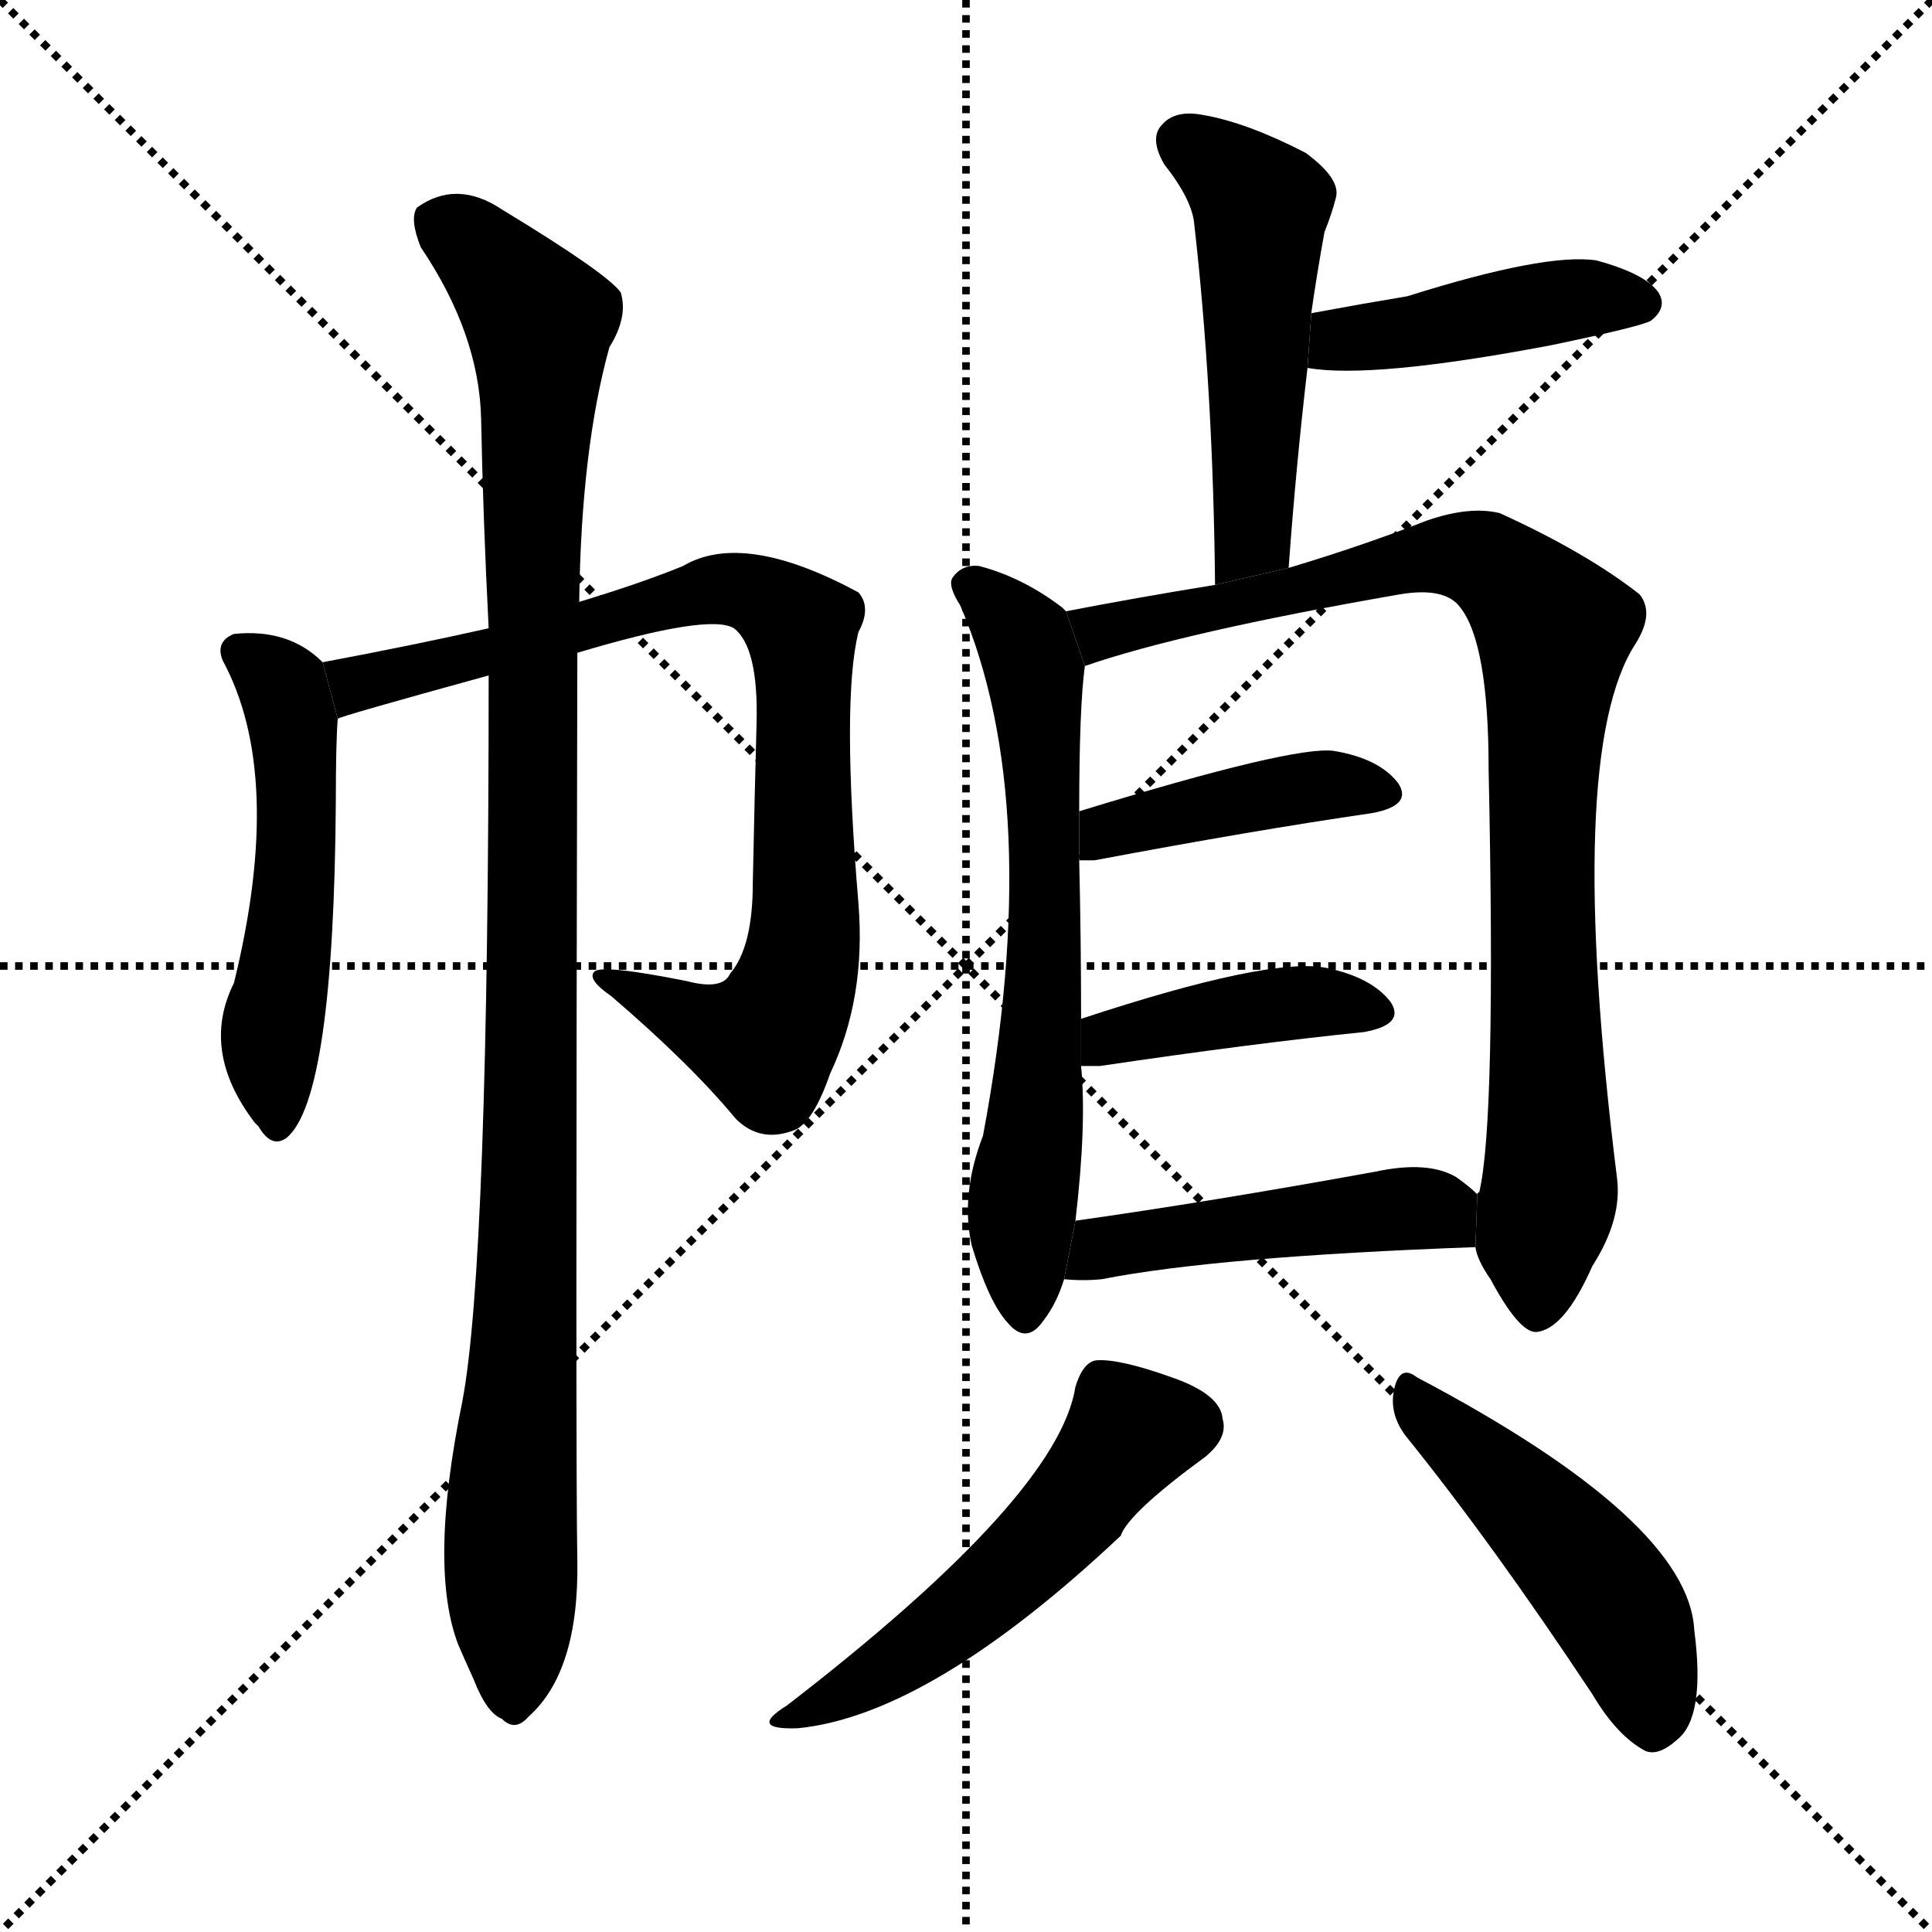 <svg version="1.1" viewBox="0 0 1024 1024" xmlns="http://www.w3.org/2000/svg">
  <g stroke="black" stroke-dasharray="1,1" stroke-width="1" transform="scale(4, 4)">
    <line x1="0" y1="0" x2="256" y2="256"></line>
    <line x1="256" y1="0" x2="0" y2="256"></line>
    <line x1="128" y1="0" x2="128" y2="256"></line>
    <line x1="0" y1="128" x2="256" y2="128"></line>
  </g>
  <g transform="scale(1, -1) translate(0, -900)">
    <style type="text/css">
      
        @keyframes keyframes0 {
          from {
            stroke: blue;
            stroke-dashoffset: 515;
            stroke-width: 128;
          }
          63% {
            animation-timing-function: step-end;
            stroke: blue;
            stroke-dashoffset: 0;
            stroke-width: 128;
          }
          to {
            stroke: black;
            stroke-width: 1024;
          }
        }
        #make-me-a-hanzi-animation-0 {
          animation: keyframes0 0.669s both;
          animation-delay: 0s;
          animation-timing-function: linear;
        }
      
        @keyframes keyframes1 {
          from {
            stroke: blue;
            stroke-dashoffset: 830;
            stroke-width: 128;
          }
          73% {
            animation-timing-function: step-end;
            stroke: blue;
            stroke-dashoffset: 0;
            stroke-width: 128;
          }
          to {
            stroke: black;
            stroke-width: 1024;
          }
        }
        #make-me-a-hanzi-animation-1 {
          animation: keyframes1 0.925s both;
          animation-delay: 0.669s;
          animation-timing-function: linear;
        }
      
        @keyframes keyframes2 {
          from {
            stroke: blue;
            stroke-dashoffset: 1058;
            stroke-width: 128;
          }
          77% {
            animation-timing-function: step-end;
            stroke: blue;
            stroke-dashoffset: 0;
            stroke-width: 128;
          }
          to {
            stroke: black;
            stroke-width: 1024;
          }
        }
        #make-me-a-hanzi-animation-2 {
          animation: keyframes2 1.111s both;
          animation-delay: 1.595s;
          animation-timing-function: linear;
        }
      
        @keyframes keyframes3 {
          from {
            stroke: blue;
            stroke-dashoffset: 506;
            stroke-width: 128;
          }
          62% {
            animation-timing-function: step-end;
            stroke: blue;
            stroke-dashoffset: 0;
            stroke-width: 128;
          }
          to {
            stroke: black;
            stroke-width: 1024;
          }
        }
        #make-me-a-hanzi-animation-3 {
          animation: keyframes3 0.662s both;
          animation-delay: 2.706s;
          animation-timing-function: linear;
        }
      
        @keyframes keyframes4 {
          from {
            stroke: blue;
            stroke-dashoffset: 430;
            stroke-width: 128;
          }
          58% {
            animation-timing-function: step-end;
            stroke: blue;
            stroke-dashoffset: 0;
            stroke-width: 128;
          }
          to {
            stroke: black;
            stroke-width: 1024;
          }
        }
        #make-me-a-hanzi-animation-4 {
          animation: keyframes4 0.6s both;
          animation-delay: 3.367s;
          animation-timing-function: linear;
        }
      
        @keyframes keyframes5 {
          from {
            stroke: blue;
            stroke-dashoffset: 653;
            stroke-width: 128;
          }
          68% {
            animation-timing-function: step-end;
            stroke: blue;
            stroke-dashoffset: 0;
            stroke-width: 128;
          }
          to {
            stroke: black;
            stroke-width: 1024;
          }
        }
        #make-me-a-hanzi-animation-5 {
          animation: keyframes5 0.781s both;
          animation-delay: 3.967s;
          animation-timing-function: linear;
        }
      
        @keyframes keyframes6 {
          from {
            stroke: blue;
            stroke-dashoffset: 890;
            stroke-width: 128;
          }
          74% {
            animation-timing-function: step-end;
            stroke: blue;
            stroke-dashoffset: 0;
            stroke-width: 128;
          }
          to {
            stroke: black;
            stroke-width: 1024;
          }
        }
        #make-me-a-hanzi-animation-6 {
          animation: keyframes6 0.974s both;
          animation-delay: 4.749s;
          animation-timing-function: linear;
        }
      
        @keyframes keyframes7 {
          from {
            stroke: blue;
            stroke-dashoffset: 418;
            stroke-width: 128;
          }
          58% {
            animation-timing-function: step-end;
            stroke: blue;
            stroke-dashoffset: 0;
            stroke-width: 128;
          }
          to {
            stroke: black;
            stroke-width: 1024;
          }
        }
        #make-me-a-hanzi-animation-7 {
          animation: keyframes7 0.59s both;
          animation-delay: 5.723s;
          animation-timing-function: linear;
        }
      
        @keyframes keyframes8 {
          from {
            stroke: blue;
            stroke-dashoffset: 411;
            stroke-width: 128;
          }
          57% {
            animation-timing-function: step-end;
            stroke: blue;
            stroke-dashoffset: 0;
            stroke-width: 128;
          }
          to {
            stroke: black;
            stroke-width: 1024;
          }
        }
        #make-me-a-hanzi-animation-8 {
          animation: keyframes8 0.584s both;
          animation-delay: 6.313s;
          animation-timing-function: linear;
        }
      
        @keyframes keyframes9 {
          from {
            stroke: blue;
            stroke-dashoffset: 469;
            stroke-width: 128;
          }
          60% {
            animation-timing-function: step-end;
            stroke: blue;
            stroke-dashoffset: 0;
            stroke-width: 128;
          }
          to {
            stroke: black;
            stroke-width: 1024;
          }
        }
        #make-me-a-hanzi-animation-9 {
          animation: keyframes9 0.632s both;
          animation-delay: 6.898s;
          animation-timing-function: linear;
        }
      
        @keyframes keyframes10 {
          from {
            stroke: blue;
            stroke-dashoffset: 515;
            stroke-width: 128;
          }
          63% {
            animation-timing-function: step-end;
            stroke: blue;
            stroke-dashoffset: 0;
            stroke-width: 128;
          }
          to {
            stroke: black;
            stroke-width: 1024;
          }
        }
        #make-me-a-hanzi-animation-10 {
          animation: keyframes10 0.669s both;
          animation-delay: 7.529s;
          animation-timing-function: linear;
        }
      
        @keyframes keyframes11 {
          from {
            stroke: blue;
            stroke-dashoffset: 473;
            stroke-width: 128;
          }
          61% {
            animation-timing-function: step-end;
            stroke: blue;
            stroke-dashoffset: 0;
            stroke-width: 128;
          }
          to {
            stroke: black;
            stroke-width: 1024;
          }
        }
        #make-me-a-hanzi-animation-11 {
          animation: keyframes11 0.635s both;
          animation-delay: 8.198s;
          animation-timing-function: linear;
        }
      
    </style>
    
      <path d="M 171 549 Q 153 567 124 564 Q 114 560 118 550 Q 151 489 124 379 Q 106 343 135 305 L 137 303 Q 144 291 152 297 Q 177 318 178 476 Q 178 506 179 519 L 171 549 Z" fill="black"></path>
    
      <path d="M 306 554 Q 376 575 389 567 Q 402 557 401 517 Q 400 480 399 432 Q 399 398 387 384 Q 383 375 364 380 Q 319 389 315 385 Q 311 381 324 372 Q 366 336 390 307 Q 403 294 421 301 Q 431 305 440 331 Q 459 371 455 421 Q 446 529 455 565 Q 462 578 455 586 Q 394 619 362 600 Q 340 591 307 581 L 259 567 Q 219 558 171 549 L 179 519 Q 179 520 259 542 L 306 554 Z" fill="black"></path>
    
      <path d="M 259 542 Q 259 230 245 157 Q 227 69 243 28 Q 246 21 251 10 Q 258 -8 266 -11 Q 273 -18 280 -10 Q 307 14 306 73 Q 305 121 306 554 L 307 581 Q 308 662 323 716 Q 333 732 329 745 Q 322 755 266 789 Q 242 805 221 790 Q 217 784 223 769 Q 254 723 255 678 Q 256 626 259 567 L 259 542 Z" fill="black"></path>
    
      <path d="M 683 599 Q 687 654 693 705 L 695 734 Q 698 755 702 777 Q 706 787 708 795 Q 711 805 692 819 Q 661 835 638 839 Q 623 842 616 834 Q 609 827 617 813 Q 632 794 633 781 Q 643 693 644 590 L 683 599 Z" fill="black"></path>
    
      <path d="M 693 705 Q 727 699 822 717 Q 870 727 875 730 Q 884 737 879 745 Q 872 755 846 762 Q 819 766 746 743 Q 722 739 695 734 L 693 705 Z" fill="black"></path>
    
      <path d="M 565 576 L 563 578 Q 542 594 519 600 Q 510 601 505 594 Q 502 590 509 579 Q 554 474 521 298 Q 509 267 515 240 Q 524 210 534 199 Q 544 187 553 200 Q 560 209 564 222 L 570 253 Q 576 304 573 335 L 573 360 Q 573 402 572 444 L 572 470 Q 572 525 575 547 L 565 576 Z" fill="black"></path>
    
      <path d="M 782 239 Q 783 232 790 222 Q 805 194 814 194 Q 829 195 844 229 Q 860 254 857 276 Q 829 501 867 559 Q 877 575 869 585 Q 841 607 795 628 Q 779 632 756 624 Q 723 611 683 599 L 644 590 Q 601 583 565 576 L 575 547 Q 627 565 742 585 Q 766 589 774 578 Q 789 559 789 492 Q 793 305 784 268 Q 783 268 783 267 L 782 239 Z" fill="black"></path>
    
      <path d="M 572 444 Q 575 444 580 444 Q 665 460 727 469 Q 749 473 741 485 Q 731 498 707 502 Q 686 505 572 470 L 572 444 Z" fill="black"></path>
    
      <path d="M 573 335 Q 577 335 583 335 Q 664 347 723 353 Q 745 357 737 369 Q 727 382 703 387 Q 673 393 573 360 L 573 335 Z" fill="black"></path>
    
      <path d="M 564 222 Q 574 221 584 222 Q 645 234 782 239 L 783 267 Q 779 271 772 276 Q 757 285 729 279 Q 641 263 570 253 L 564 222 Z" fill="black"></path>
    
      <path d="M 570 165 Q 561 107 417 -4 Q 396 -17 423 -16 Q 493 -9 594 86 Q 598 98 639 128 Q 651 138 648 148 Q 647 161 621 170 Q 593 180 581 179 Q 574 178 570 165 Z" fill="black"></path>
    
      <path d="M 745 139 Q 791 82 844 2 Q 857 -20 872 -28 Q 879 -31 889 -22 Q 904 -10 898 36 Q 895 94 751 170 Q 742 177 739 164 Q 736 151 745 139 Z" fill="black"></path>
    
    
      <clipPath id="make-me-a-hanzi-clip-0">
        <path d="M 171 549 Q 153 567 124 564 Q 114 560 118 550 Q 151 489 124 379 Q 106 343 135 305 L 137 303 Q 144 291 152 297 Q 177 318 178 476 Q 178 506 179 519 L 171 549 Z"></path>
      </clipPath>
      <path clip-path="url(#make-me-a-hanzi-clip-0)" d="M 131 553 L 151 535 L 157 502 L 157 439 L 143 346 L 146 305" fill="none" id="make-me-a-hanzi-animation-0" stroke-dasharray="387 774" stroke-linecap="round"></path>
    
      <clipPath id="make-me-a-hanzi-clip-1">
        <path d="M 306 554 Q 376 575 389 567 Q 402 557 401 517 Q 400 480 399 432 Q 399 398 387 384 Q 383 375 364 380 Q 319 389 315 385 Q 311 381 324 372 Q 366 336 390 307 Q 403 294 421 301 Q 431 305 440 331 Q 459 371 455 421 Q 446 529 455 565 Q 462 578 455 586 Q 394 619 362 600 Q 340 591 307 581 L 259 567 Q 219 558 171 549 L 179 519 Q 179 520 259 542 L 306 554 Z"></path>
      </clipPath>
      <path clip-path="url(#make-me-a-hanzi-clip-1)" d="M 177 527 L 197 540 L 244 548 L 374 587 L 405 584 L 418 575 L 426 556 L 428 429 L 415 362 L 405 349 L 386 351 L 324 380" fill="none" id="make-me-a-hanzi-animation-1" stroke-dasharray="702 1404" stroke-linecap="round"></path>
    
      <clipPath id="make-me-a-hanzi-clip-2">
        <path d="M 259 542 Q 259 230 245 157 Q 227 69 243 28 Q 246 21 251 10 Q 258 -8 266 -11 Q 273 -18 280 -10 Q 307 14 306 73 Q 305 121 306 554 L 307 581 Q 308 662 323 716 Q 333 732 329 745 Q 322 755 266 789 Q 242 805 221 790 Q 217 784 223 769 Q 254 723 255 678 Q 256 626 259 567 L 259 542 Z"></path>
      </clipPath>
      <path clip-path="url(#make-me-a-hanzi-clip-2)" d="M 233 784 L 286 730 L 272 4" fill="none" id="make-me-a-hanzi-animation-2" stroke-dasharray="930 1860" stroke-linecap="round"></path>
    
      <clipPath id="make-me-a-hanzi-clip-3">
        <path d="M 683 599 Q 687 654 693 705 L 695 734 Q 698 755 702 777 Q 706 787 708 795 Q 711 805 692 819 Q 661 835 638 839 Q 623 842 616 834 Q 609 827 617 813 Q 632 794 633 781 Q 643 693 644 590 L 683 599 Z"></path>
      </clipPath>
      <path clip-path="url(#make-me-a-hanzi-clip-3)" d="M 627 825 L 668 791 L 665 624 L 649 599" fill="none" id="make-me-a-hanzi-animation-3" stroke-dasharray="378 756" stroke-linecap="round"></path>
    
      <clipPath id="make-me-a-hanzi-clip-4">
        <path d="M 693 705 Q 727 699 822 717 Q 870 727 875 730 Q 884 737 879 745 Q 872 755 846 762 Q 819 766 746 743 Q 722 739 695 734 L 693 705 Z"></path>
      </clipPath>
      <path clip-path="url(#make-me-a-hanzi-clip-4)" d="M 698 712 L 711 720 L 823 740 L 868 740" fill="none" id="make-me-a-hanzi-animation-4" stroke-dasharray="302 604" stroke-linecap="round"></path>
    
      <clipPath id="make-me-a-hanzi-clip-5">
        <path d="M 565 576 L 563 578 Q 542 594 519 600 Q 510 601 505 594 Q 502 590 509 579 Q 554 474 521 298 Q 509 267 515 240 Q 524 210 534 199 Q 544 187 553 200 Q 560 209 564 222 L 570 253 Q 576 304 573 335 L 573 360 Q 573 402 572 444 L 572 470 Q 572 525 575 547 L 565 576 Z"></path>
      </clipPath>
      <path clip-path="url(#make-me-a-hanzi-clip-5)" d="M 516 589 L 543 561 L 550 532 L 554 409 L 543 204" fill="none" id="make-me-a-hanzi-animation-5" stroke-dasharray="525 1050" stroke-linecap="round"></path>
    
      <clipPath id="make-me-a-hanzi-clip-6">
        <path d="M 782 239 Q 783 232 790 222 Q 805 194 814 194 Q 829 195 844 229 Q 860 254 857 276 Q 829 501 867 559 Q 877 575 869 585 Q 841 607 795 628 Q 779 632 756 624 Q 723 611 683 599 L 644 590 Q 601 583 565 576 L 575 547 Q 627 565 742 585 Q 766 589 774 578 Q 789 559 789 492 Q 793 305 784 268 Q 783 268 783 267 L 782 239 Z"></path>
      </clipPath>
      <path clip-path="url(#make-me-a-hanzi-clip-6)" d="M 572 570 L 586 566 L 769 606 L 791 600 L 824 566 L 816 457 L 822 281 L 815 205" fill="none" id="make-me-a-hanzi-animation-6" stroke-dasharray="762 1524" stroke-linecap="round"></path>
    
      <clipPath id="make-me-a-hanzi-clip-7">
        <path d="M 572 444 Q 575 444 580 444 Q 665 460 727 469 Q 749 473 741 485 Q 731 498 707 502 Q 686 505 572 470 L 572 444 Z"></path>
      </clipPath>
      <path clip-path="url(#make-me-a-hanzi-clip-7)" d="M 576 451 L 588 462 L 699 484 L 731 479" fill="none" id="make-me-a-hanzi-animation-7" stroke-dasharray="290 580" stroke-linecap="round"></path>
    
      <clipPath id="make-me-a-hanzi-clip-8">
        <path d="M 573 335 Q 577 335 583 335 Q 664 347 723 353 Q 745 357 737 369 Q 727 382 703 387 Q 673 393 573 360 L 573 335 Z"></path>
      </clipPath>
      <path clip-path="url(#make-me-a-hanzi-clip-8)" d="M 578 341 L 590 351 L 644 363 L 691 369 L 727 363" fill="none" id="make-me-a-hanzi-animation-8" stroke-dasharray="283 566" stroke-linecap="round"></path>
    
      <clipPath id="make-me-a-hanzi-clip-9">
        <path d="M 564 222 Q 574 221 584 222 Q 645 234 782 239 L 783 267 Q 779 271 772 276 Q 757 285 729 279 Q 641 263 570 253 L 564 222 Z"></path>
      </clipPath>
      <path clip-path="url(#make-me-a-hanzi-clip-9)" d="M 569 229 L 592 241 L 740 260 L 763 258 L 771 246" fill="none" id="make-me-a-hanzi-animation-9" stroke-dasharray="341 682" stroke-linecap="round"></path>
    
      <clipPath id="make-me-a-hanzi-clip-10">
        <path d="M 570 165 Q 561 107 417 -4 Q 396 -17 423 -16 Q 493 -9 594 86 Q 598 98 639 128 Q 651 138 648 148 Q 647 161 621 170 Q 593 180 581 179 Q 574 178 570 165 Z"></path>
      </clipPath>
      <path clip-path="url(#make-me-a-hanzi-clip-10)" d="M 629 144 L 599 141 L 555 84 L 528 59 L 479 22 L 427 -6" fill="none" id="make-me-a-hanzi-animation-10" stroke-dasharray="387 774" stroke-linecap="round"></path>
    
      <clipPath id="make-me-a-hanzi-clip-11">
        <path d="M 745 139 Q 791 82 844 2 Q 857 -20 872 -28 Q 879 -31 889 -22 Q 904 -10 898 36 Q 895 94 751 170 Q 742 177 739 164 Q 736 151 745 139 Z"></path>
      </clipPath>
      <path clip-path="url(#make-me-a-hanzi-clip-11)" d="M 750 158 L 851 56 L 868 23 L 876 -12" fill="none" id="make-me-a-hanzi-animation-11" stroke-dasharray="345 690" stroke-linecap="round"></path>
    
  </g>
</svg>
